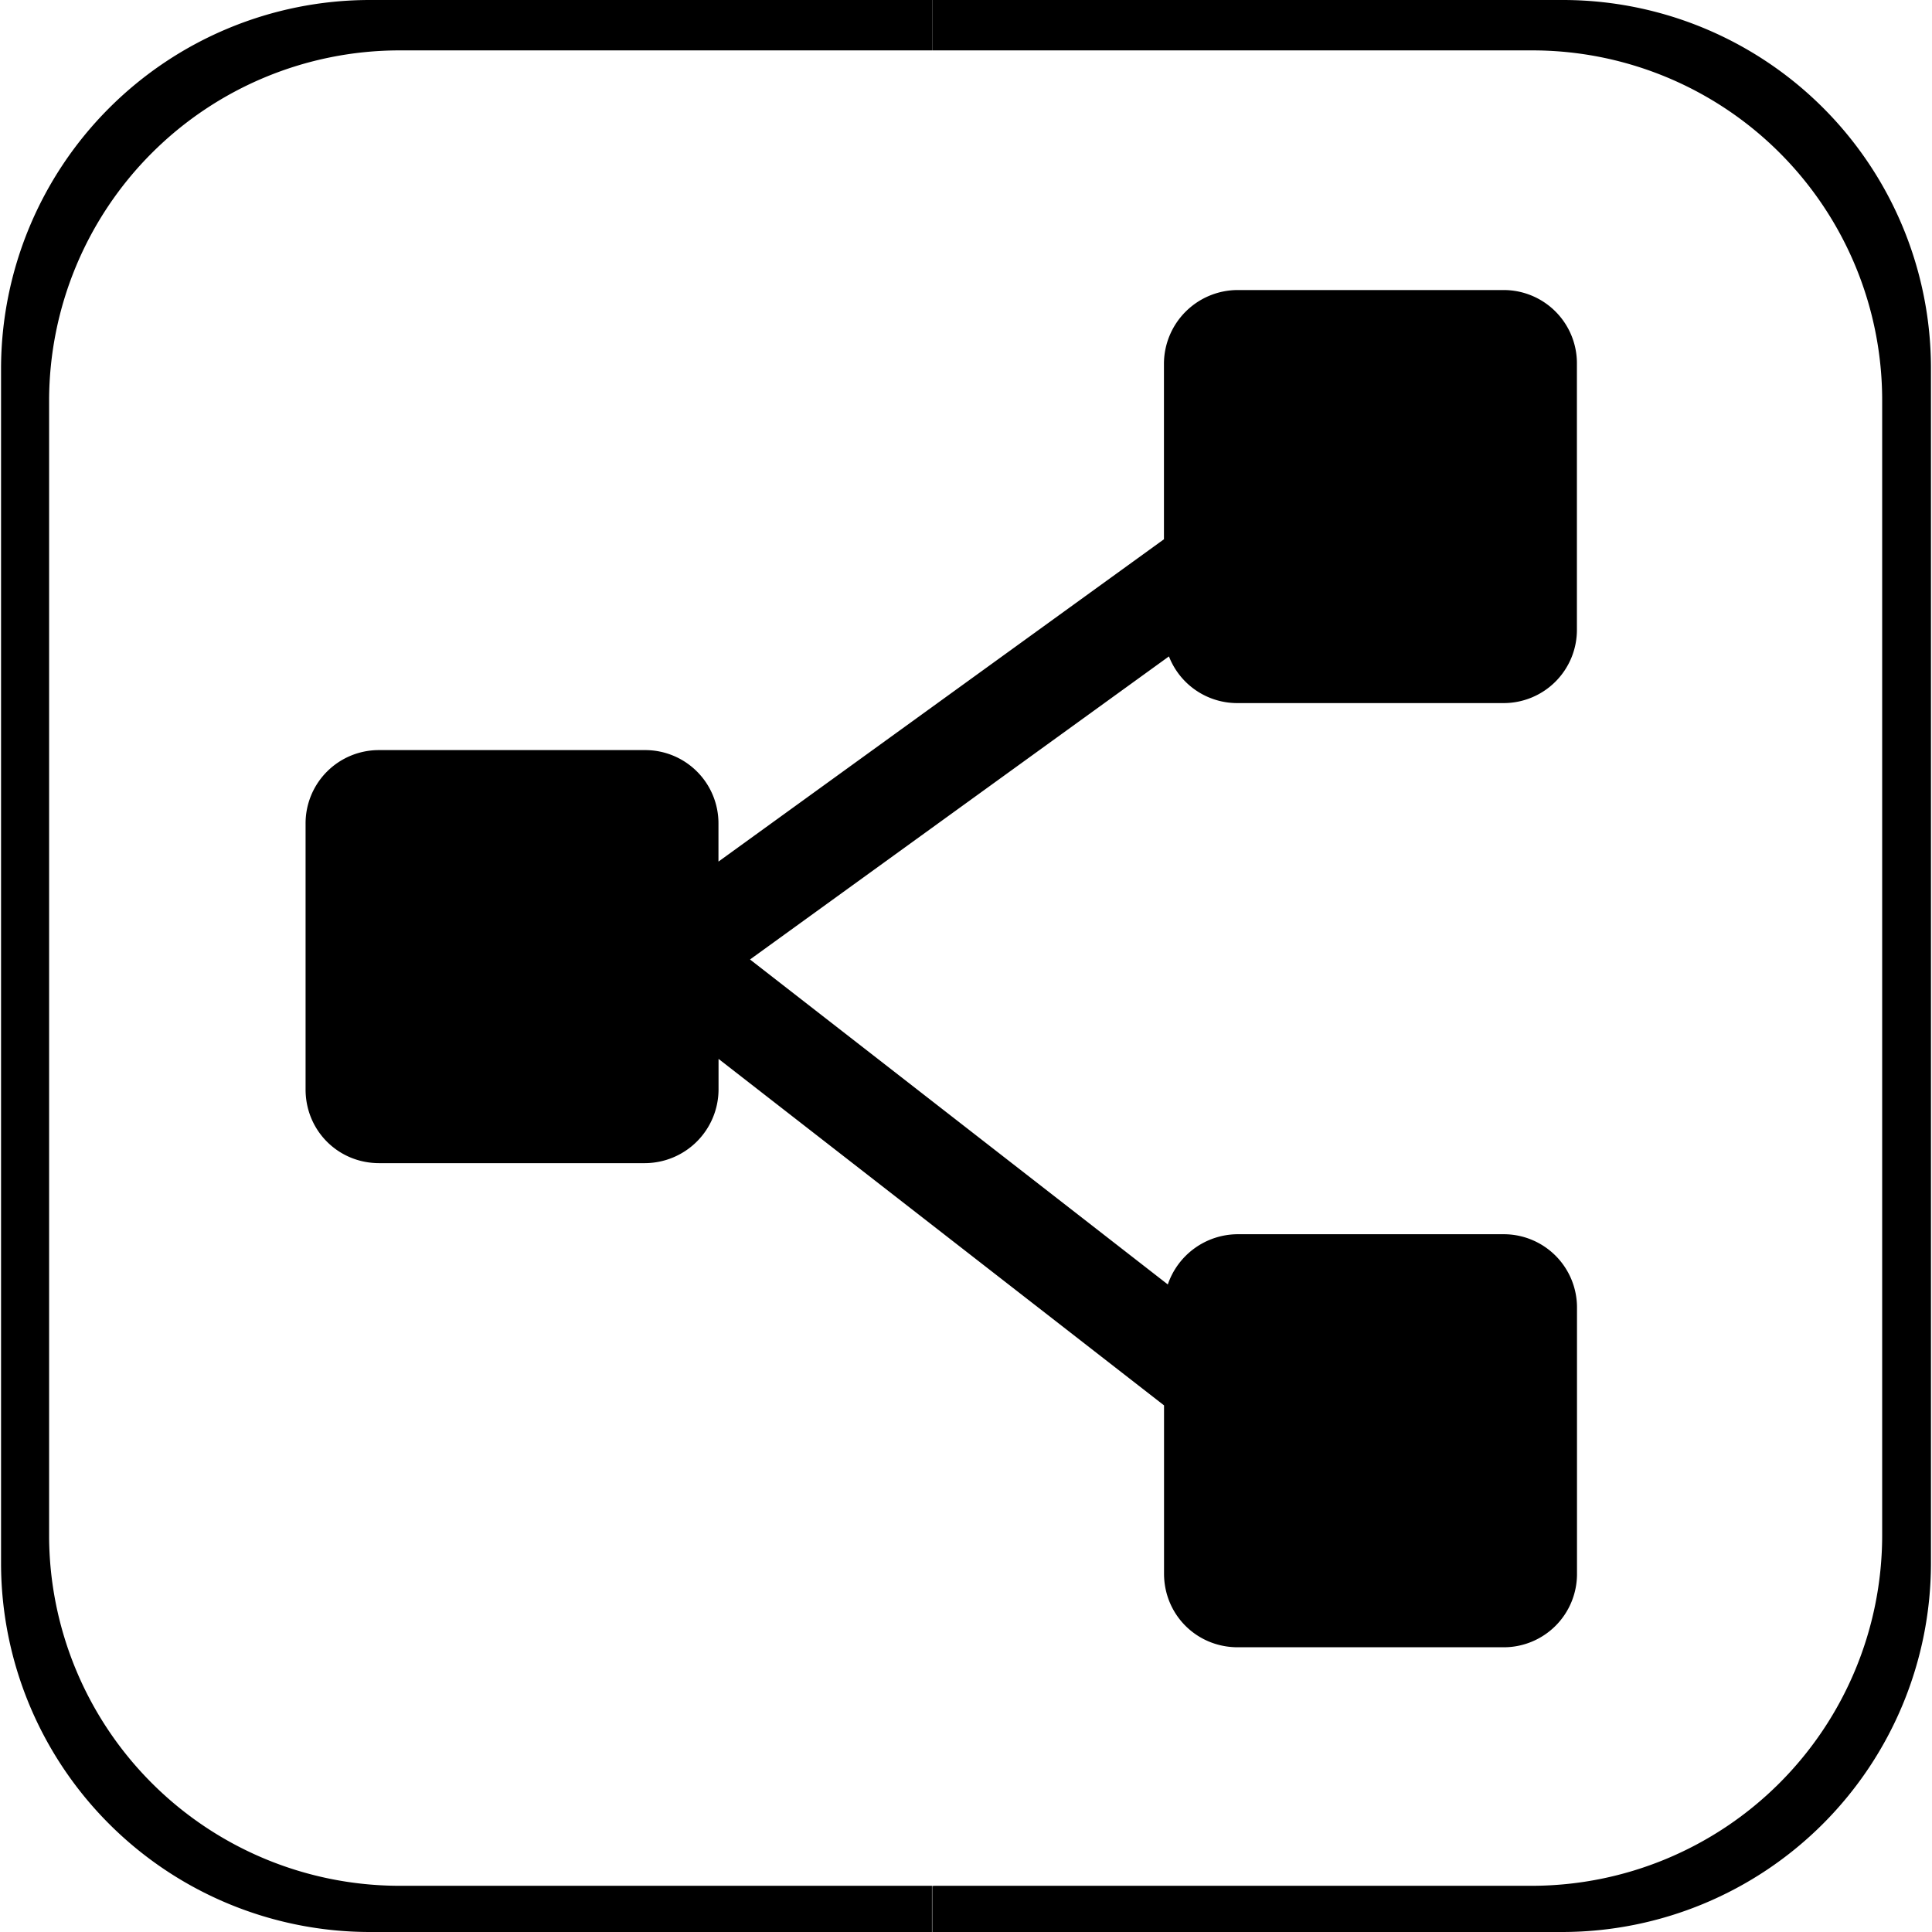 <svg role="img" viewBox="0 0 24 24" xmlns="http://www.w3.org/2000/svg"><title>dbdiagramdotio</title><path d="M4.588 0h6.99v.626h-6.62A4.355 4.355 0 0 0 .61 4.973v14.106a4.356 4.356 0 0 0 4.347 4.347h6.62V24H4.588a4.584 4.584 0 0 1-4.575-4.575V4.575A4.584 4.584 0 0 1 4.588 0Zm7.01 23.427h-.017V24h7.83a4.584 4.584 0 0 0 4.576-4.576V4.575A4.574 4.574 0 0 0 19.411 0H11.58v.626h7.454a4.346 4.346 0 0 1 4.347 4.347v14.106a4.356 4.356 0 0 1-4.347 4.347H11.6Zm7.078-19.824h-3.301a.918.918 0 0 0-.916.915v2.181l-5.534 4.004v-.47a.91.91 0 0 0-.916-.915H4.71a.91.91 0 0 0-.914.916v3.3c0 .51.404.915.914.915h3.3a.918.918 0 0 0 .916-.915v-.38l5.534 4.304v2.09c0 .51.405.915.916.915h3.3a.91.91 0 0 0 .914-.916v-3.3a.91.91 0 0 0-.914-.915h-3.301a.921.921 0 0 0-.868.624l-5.19-4.037 5.204-3.765a.91.91 0 0 0 .854.58h3.3a.91.91 0 0 0 .914-.916v-3.3a.91.91 0 0 0-.914-.915Z"/></svg>